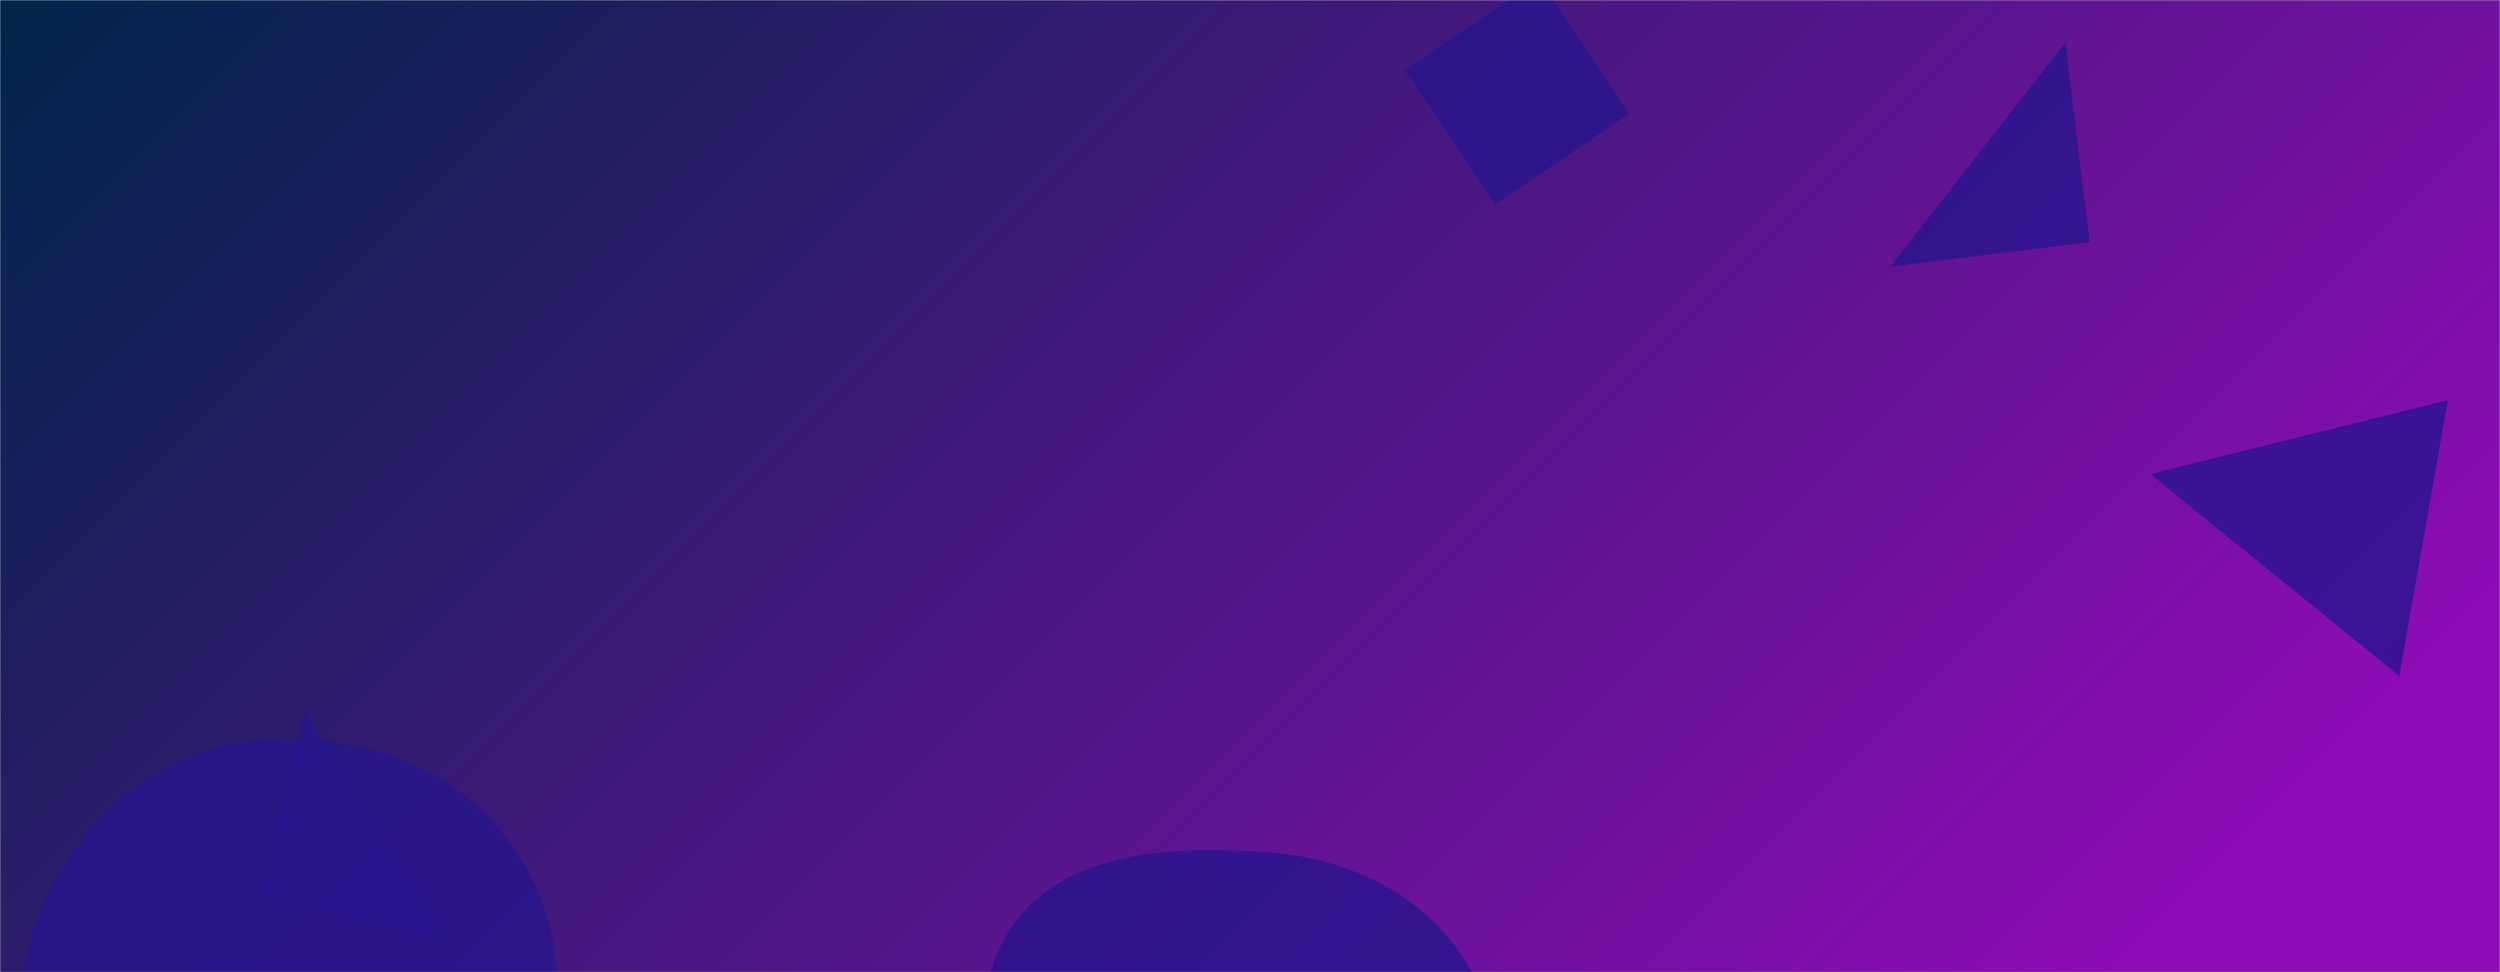 <svg xmlns="http://www.w3.org/2000/svg" version="1.1" xmlns:xlink="http://www.w3.org/1999/xlink" xmlns:svgjs="http://svgjs.dev/svgjs" width="1440" height="560" preserveAspectRatio="none" viewBox="0 0 1440 560"><g mask="url(&quot;#SvgjsMask1885&quot;)" fill="none"><rect width="1440" height="560" x="0" y="0" fill="url(&quot;#SvgjsLinearGradient1886&quot;)"></rect><path d="M1238.627 273.059L1381.97 389.362 1409.99 230.452z" fill="rgba(40, 21, 142, 0.79)" class="triangle-float3"></path><path d="M938.443 65.552L886.317-11.729 809.036 40.398 861.163 117.678z" fill="rgba(40, 21, 142, 0.79)" class="triangle-float2"></path><path d="M1203.697 139.447L1189.589 24.549 1088.799 153.554z" fill="rgba(40, 21, 142, 0.79)" class="triangle-float1"></path><path d="M150.818 516.386L258.395 541.222 175.654 408.809z" fill="rgba(40, 21, 142, 0.79)" class="triangle-float2"></path><path d="M156.662,726.313C212.133,727.834,267.112,705.589,296.374,658.439C327.205,608.761,330.401,544.972,300.319,494.837C271.005,445.982,213.589,423.244,156.662,425.593C103.779,427.775,58.147,459.787,32.171,505.902C6.704,551.114,4.103,605.941,29.623,651.123C55.561,697.045,103.941,724.867,156.662,726.313" fill="rgba(40, 21, 142, 0.79)" class="triangle-float1"></path><path d="M730.236,767.861C779.716,767.407,822.568,736.047,846.645,692.818C870.049,650.797,871.037,599.858,847.014,558.188C822.965,516.472,778.26,494.399,730.236,490.894C673.946,486.785,608.294,490.037,579.658,538.673C550.792,587.699,578.829,647.439,610.069,694.988C637.639,736.951,680.029,768.322,730.236,767.861" fill="rgba(40, 21, 142, 0.79)" class="triangle-float2"></path></g><defs><mask id="SvgjsMask1885"><rect width="1440" height="560" fill="#ffffff"></rect></mask><linearGradient x1="15.28%" y1="-39.29%" x2="84.72%" y2="139.29%" gradientUnits="userSpaceOnUse" id="SvgjsLinearGradient1886"><stop stop-color="rgba(0, 36, 73, 1)" offset="0"></stop><stop stop-color="rgba(140, 12, 181, 1)" offset="0.89"></stop></linearGradient><style>
                @keyframes float1 {
                    0%{transform: translate(0, 0)}
                    50%{transform: translate(-10px, 0)}
                    100%{transform: translate(0, 0)}
                }

                .triangle-float1 {
                    animation: float1 5s infinite;
                }

                @keyframes float2 {
                    0%{transform: translate(0, 0)}
                    50%{transform: translate(-5px, -5px)}
                    100%{transform: translate(0, 0)}
                }

                .triangle-float2 {
                    animation: float2 4s infinite;
                }

                @keyframes float3 {
                    0%{transform: translate(0, 0)}
                    50%{transform: translate(0, -10px)}
                    100%{transform: translate(0, 0)}
                }

                .triangle-float3 {
                    animation: float3 6s infinite;
                }
            </style></defs></svg>